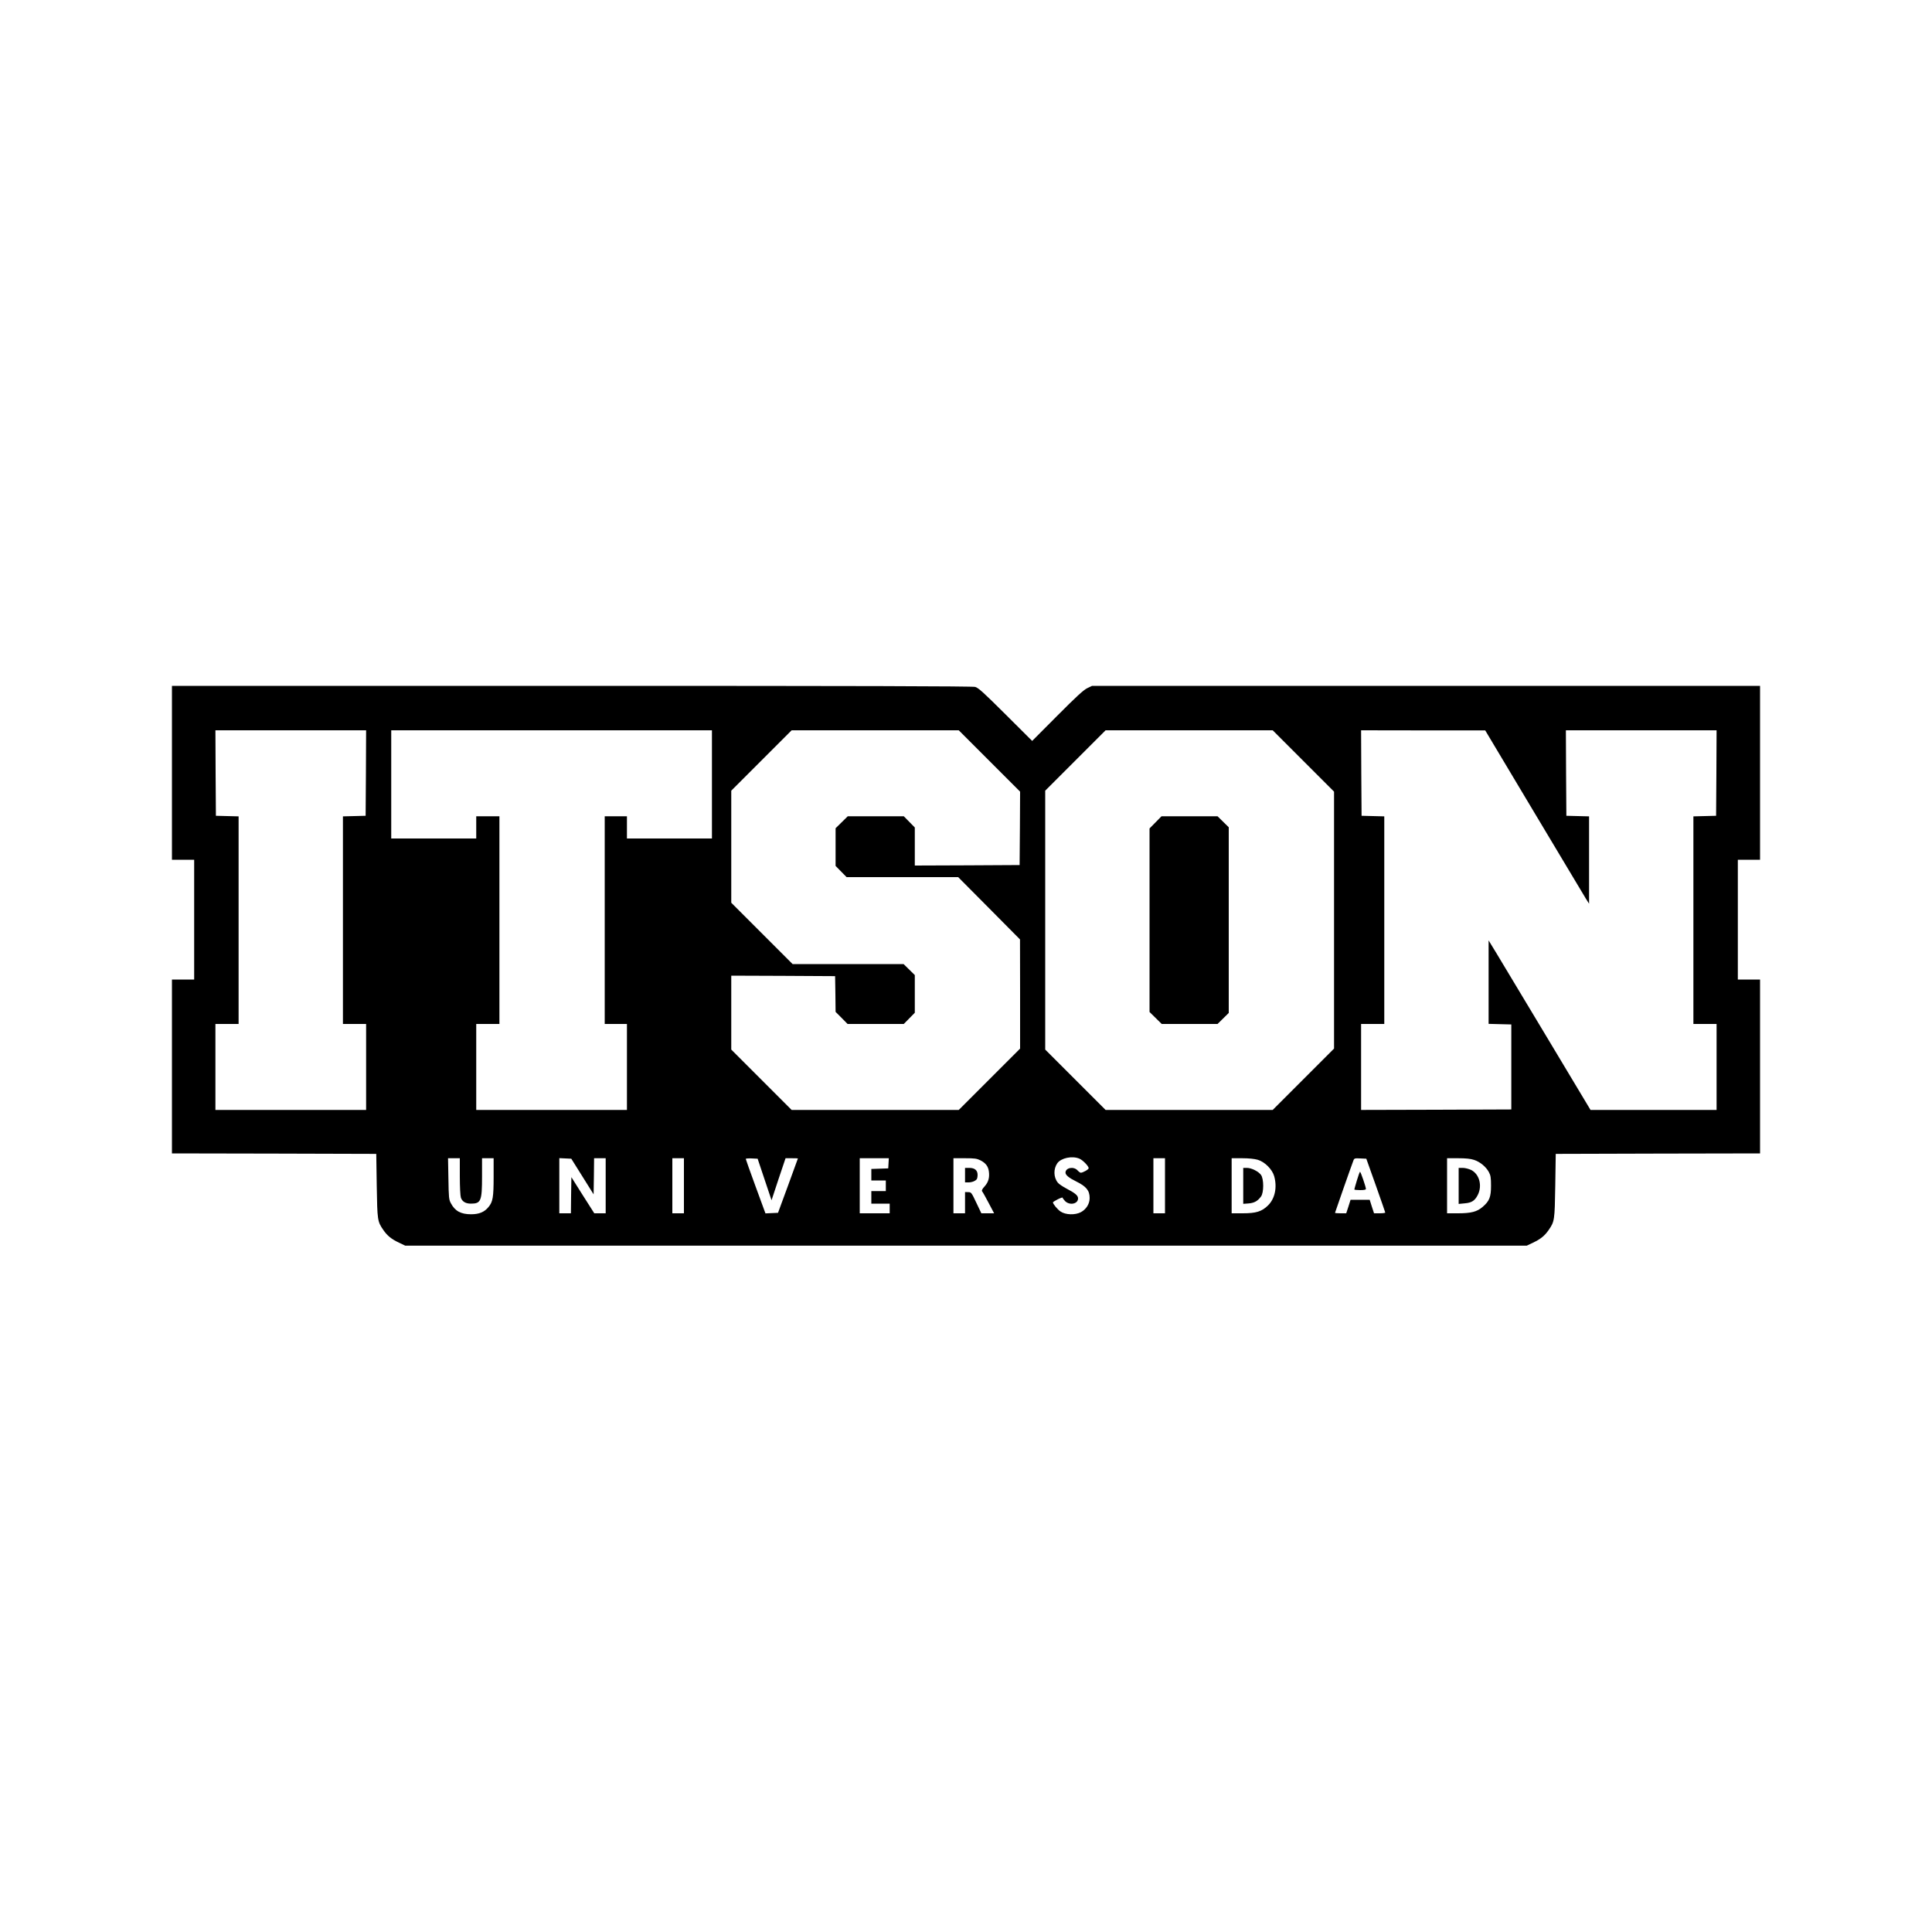 <?xml version="1.0" standalone="no"?>
<!DOCTYPE svg PUBLIC "-//W3C//DTD SVG 20010904//EN"
 "http://www.w3.org/TR/2001/REC-SVG-20010904/DTD/svg10.dtd">
<svg version="1.0" xmlns="http://www.w3.org/2000/svg"
 width="2000pt" height="2000pt" viewBox="0 0 2000 2000"
 preserveAspectRatio="xMidYMid meet">

<g transform="translate(0,2000) scale(0.1,-0.1)"
fill="#000000" stroke="none">
<path d="M1780 12000 l0 -900 115 0 115 0 0 -620 0 -620 -115 0 -115 0 0 -900
0 -900 1058 -2 1057 -3 5 -330 c6 -360 7 -369 69 -459 41 -59 83 -93 161 -130
l65 -31 5805 0 5805 0 65 31 c78 37 120 71 161 130 62 90 63 99 69 459 l5 330
1058 3 1057 2 0 900 0 900 -115 0 -115 0 0 620 0 620 115 0 115 0 0 900 0 900
-3457 0 -3458 0 -50 -24 c-38 -18 -114 -88 -310 -285 l-260 -261 -275 274
c-228 227 -282 276 -315 285 -29 8 -1209 11 -4177 11 l-4138 0 0 -900z m2008
-2 l-3 -443 -117 -3 -118 -3 0 -1074 0 -1075 120 0 120 0 0 -445 0 -445 -780
0 -780 0 0 445 0 445 120 0 120 0 0 1075 0 1074 -117 3 -118 3 -3 443 -2 442
780 0 780 0 -2 -442z m3582 -118 l0 -560 -440 0 -440 0 0 115 0 115 -115 0
-115 0 0 -1075 0 -1075 115 0 115 0 0 -445 0 -445 -780 0 -780 0 0 445 0 445
120 0 120 0 0 1075 0 1075 -120 0 -120 0 0 -115 0 -115 -440 0 -440 0 0 560 0
560 1660 0 1660 0 0 -560z m2873 242 l317 -317 -2 -380 -3 -380 -542 -3 -543
-2 0 197 0 197 -57 58 -57 58 -290 0 -290 0 -63 -62 -63 -62 0 -195 0 -195 57
-58 57 -58 578 0 577 0 320 -322 320 -323 1 -565 0 -565 -317 -317 -318 -318
-865 0 -865 0 -313 313 -312 312 0 383 0 382 538 -2 537 -3 3 -185 2 -185 62
-62 62 -63 291 0 291 0 57 58 57 58 0 195 0 195 -58 57 -58 57 -574 0 -575 0
-317 317 -318 318 0 580 0 580 312 312 313 313 865 0 865 0 318 -318z m3249 1
l318 -318 0 -1330 0 -1330 -317 -317 -318 -318 -865 0 -865 0 -313 313 -312
312 0 1340 0 1340 312 312 313 313 865 0 865 0 317 -317z m2388 -529 c278
-465 520 -868 537 -897 l33 -52 0 452 0 452 -117 3 -118 3 -3 443 -2 442 780
0 780 0 -2 -442 -3 -443 -117 -3 -118 -3 0 -1074 0 -1075 120 0 120 0 0 -445
0 -445 -653 0 -652 0 -445 742 c-245 408 -482 803 -527 877 l-83 136 0 -432 0
-432 118 -3 117 -3 0 -440 0 -440 -777 -3 -778 -2 0 445 0 445 120 0 120 0 0
1075 0 1074 -117 3 -118 3 -3 443 -2 442 642 -1 643 0 505 -845z m-4707 -3588
c35 -14 97 -78 97 -99 0 -13 -60 -47 -82 -47 -6 0 -21 11 -34 25 -40 43 -124
27 -124 -24 0 -25 35 -54 110 -91 106 -52 140 -95 140 -172 0 -60 -35 -116
-90 -146 -60 -32 -160 -29 -212 7 -32 22 -78 78 -78 94 0 4 23 18 50 32 28 14
50 21 50 17 0 -5 12 -21 26 -36 48 -47 134 -29 134 28 0 30 -30 55 -118 101
-40 21 -82 49 -92 63 -44 55 -46 141 -5 200 39 55 154 79 228 48z m-6413 -185
c0 -108 5 -201 11 -219 14 -41 49 -62 104 -62 104 0 115 28 115 280 l0 190 60
0 60 0 0 -191 c0 -213 -8 -260 -53 -314 -42 -52 -97 -75 -180 -75 -106 0 -167
33 -210 115 -20 37 -22 58 -25 253 l-4 212 61 0 61 0 0 -189z m1270 -1 l115
-184 3 187 2 187 60 0 60 0 0 -285 0 -285 -59 0 -59 0 -119 187 -118 187 -3
-187 -2 -187 -60 0 -60 0 0 285 0 286 62 -3 62 -3 116 -185z m1050 -95 l0
-285 -60 0 -60 0 0 285 0 285 60 0 60 0 0 -285z m835 65 l72 -215 72 218 73
217 64 0 c35 0 64 -1 64 -2 0 -2 -47 -129 -103 -283 l-103 -280 -65 -3 -65 -3
-102 278 c-56 153 -102 282 -102 286 0 4 28 7 62 5 l61 -3 72 -215z m1283 168
l-3 -53 -87 -3 -88 -3 0 -59 0 -60 75 0 75 0 0 -55 0 -55 -75 0 -75 0 0 -65 0
-65 95 0 95 0 0 -50 0 -50 -155 0 -155 0 0 285 0 285 151 0 150 0 -3 -52z
m952 30 c54 -28 80 -62 87 -116 8 -63 -5 -109 -44 -153 -25 -27 -33 -43 -26
-52 6 -6 36 -60 67 -119 l57 -108 -66 0 -66 0 -52 109 c-50 106 -53 110 -84
110 l-33 1 0 -110 0 -110 -60 0 -60 0 0 285 0 285 118 0 c102 0 123 -3 162
-22z m1910 -263 l0 -285 -60 0 -60 0 0 285 0 285 60 0 60 0 0 -285z m960 269
c73 -21 150 -99 170 -169 33 -116 8 -233 -63 -303 -65 -64 -124 -82 -262 -82
l-115 0 0 285 0 285 108 0 c70 0 127 -6 162 -16z m1222 -264 c53 -151 98 -278
98 -282 0 -5 -26 -8 -58 -8 l-58 0 -23 70 -22 70 -99 0 -99 0 -22 -70 -23 -70
-58 0 c-32 0 -58 2 -58 5 0 4 170 489 191 543 8 21 14 23 71 20 l62 -3 98
-275z m1017 263 c62 -20 124 -71 154 -127 18 -34 22 -57 22 -141 0 -117 -17
-159 -87 -219 -58 -50 -119 -66 -255 -66 l-113 0 0 285 0 285 114 0 c78 0 130
-5 165 -17z"/>
<path d="M11962 11487 l-62 -63 0 -950 0 -950 63 -62 63 -62 289 0 289 0 58
57 58 57 0 961 0 961 -58 57 -58 57 -290 0 -290 0 -62 -63z"/>
<path d="M9990 7835 l0 -75 36 0 c36 0 73 15 86 34 4 6 8 26 8 44 0 47 -30 72
-85 72 l-45 0 0 -75z"/>
<path d="M12870 7724 l0 -186 55 4 c59 5 94 24 129 72 30 40 30 182 0 223 -27
37 -99 73 -146 73 l-38 0 0 -186z"/>
<path d="M14047 7782 c-15 -49 -27 -92 -27 -95 0 -4 27 -7 60 -7 40 0 60 4 60
12 0 20 -54 178 -61 178 -3 0 -18 -40 -32 -88z"/>
<path d="M15100 7724 l0 -187 62 6 c73 6 105 27 136 87 48 95 17 215 -68 258
-25 12 -63 22 -87 22 l-43 0 0 -186z"/>
</g>
</svg>
